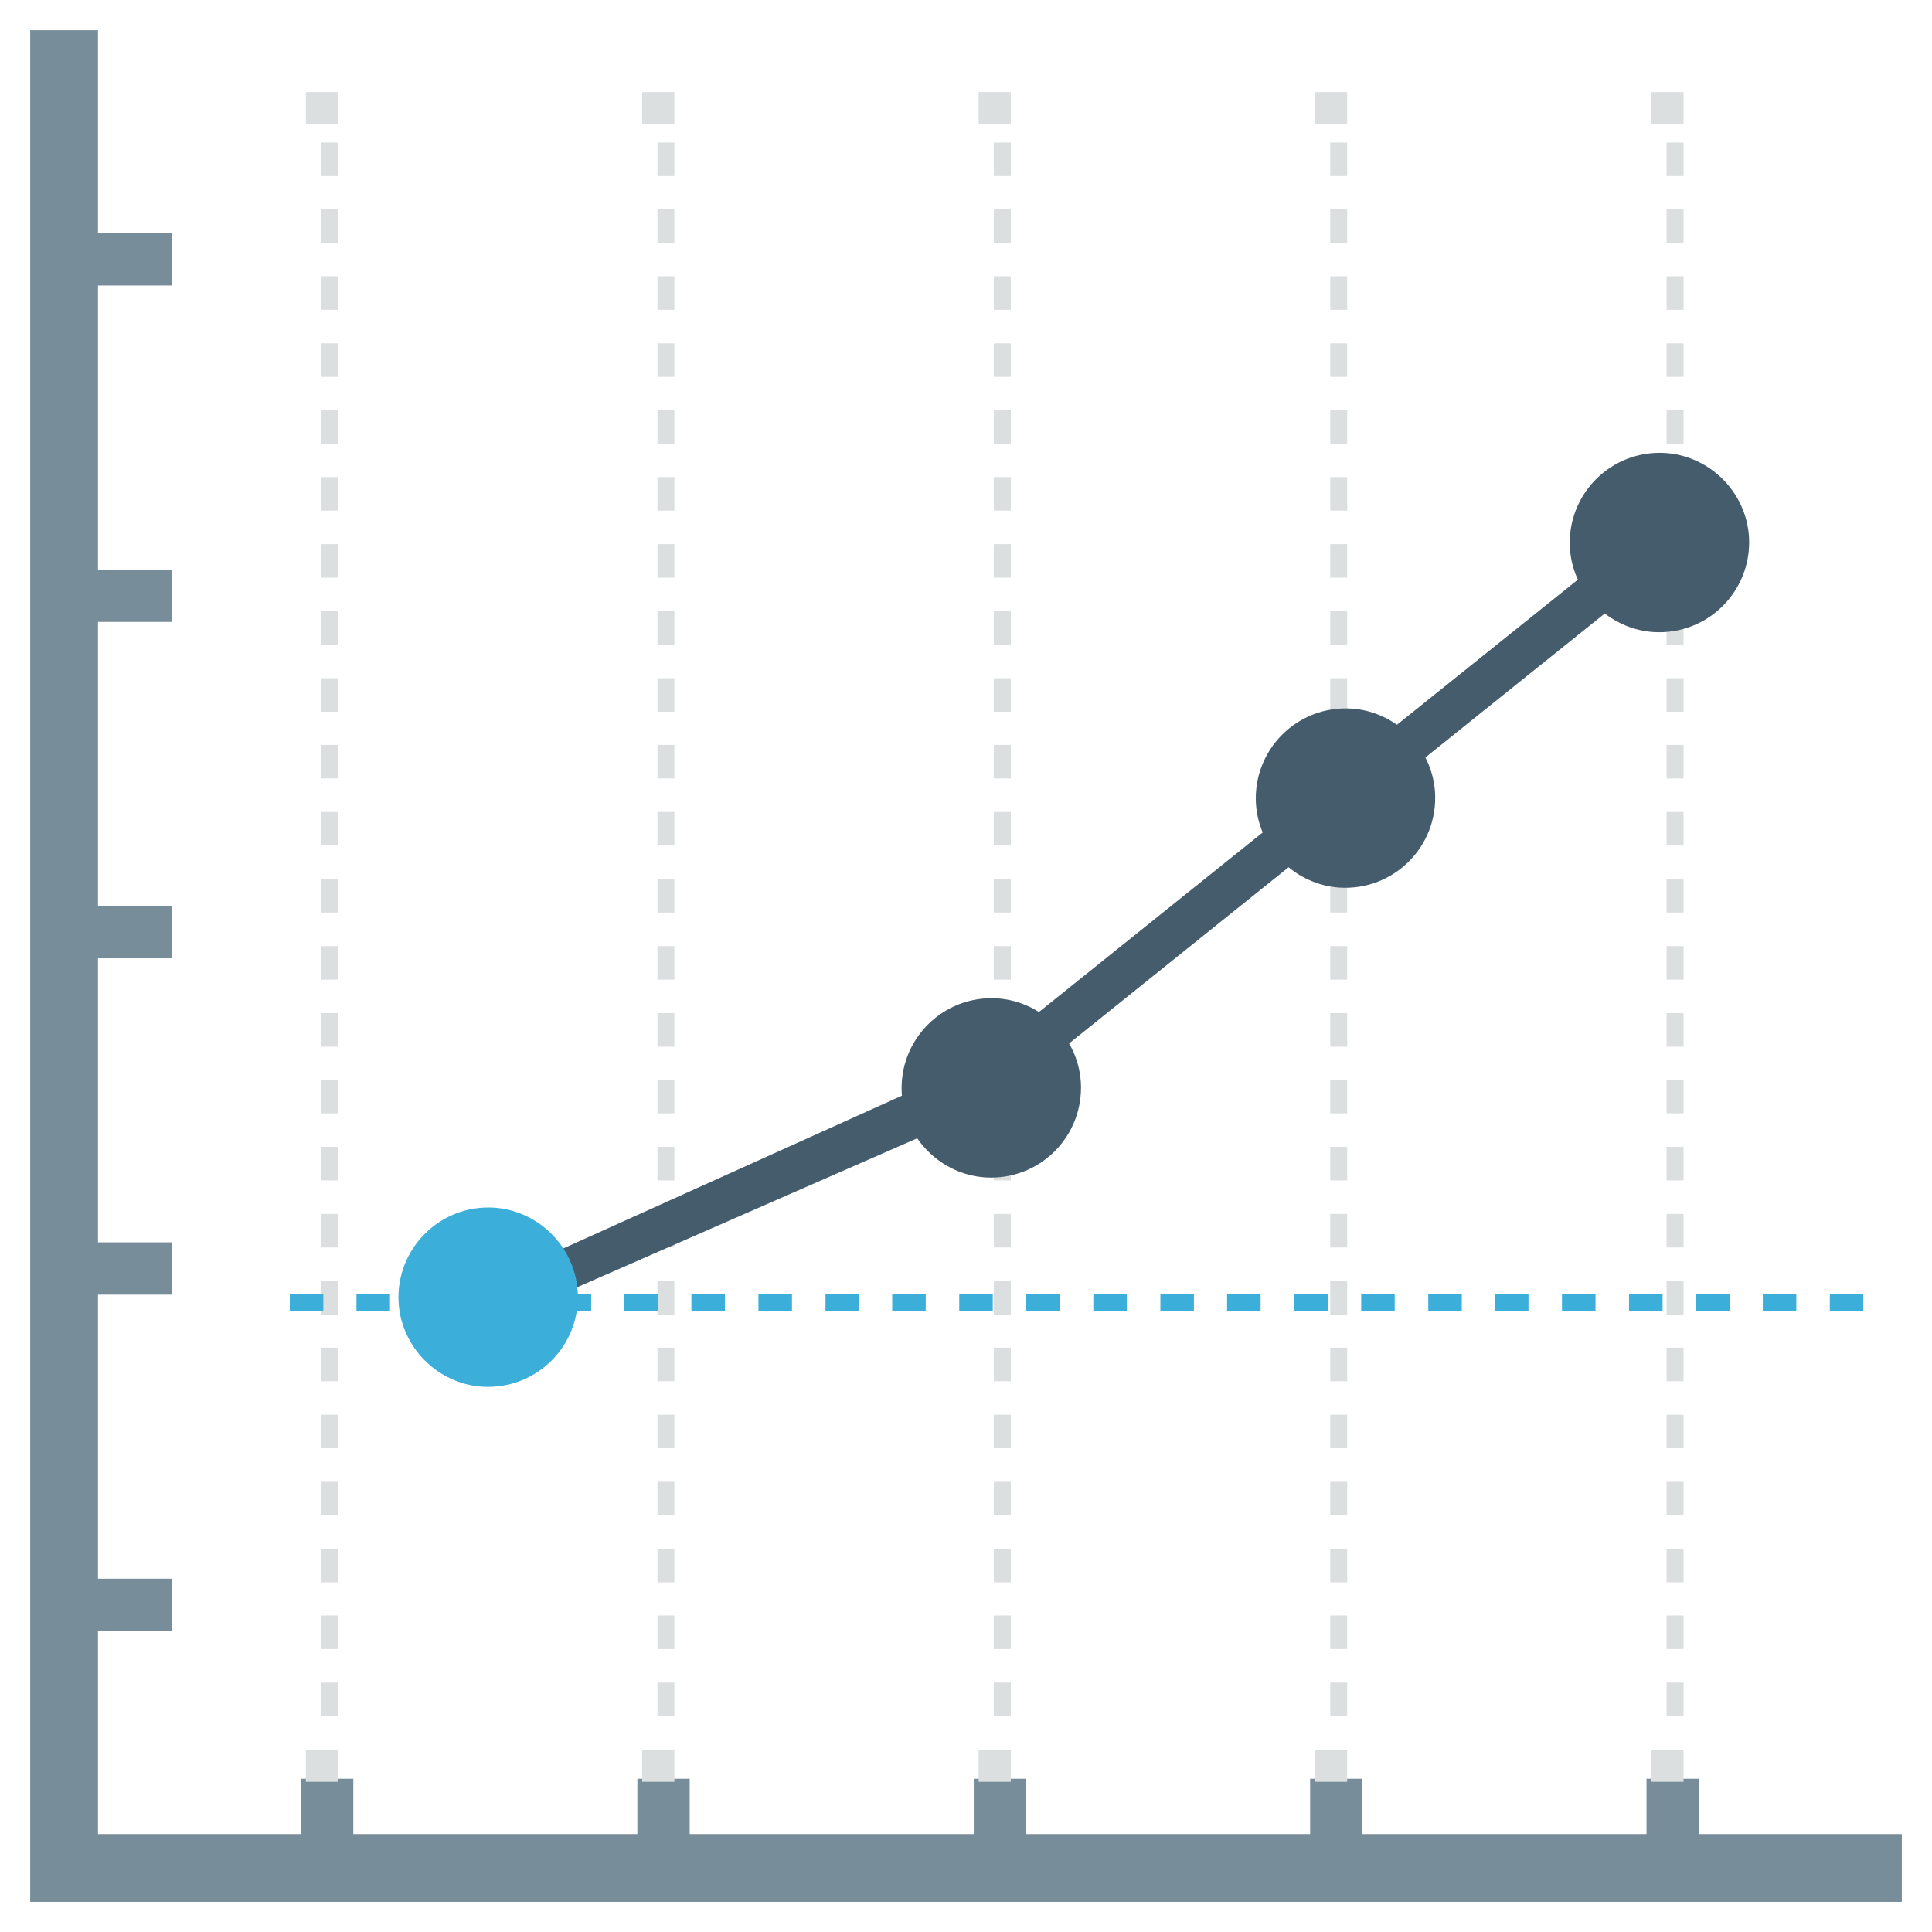 <?xml version="1.0" encoding="UTF-8"?>
<svg width="60px" height="60px" viewBox="0 0 60 60" version="1.1" xmlns="http://www.w3.org/2000/svg" xmlns:xlink="http://www.w3.org/1999/xlink">
    <!-- Generator: Sketch 51.1 (57501) - http://www.bohemiancoding.com/sketch -->
    <title>Icons/Trender/LineGraph3/Active</title>
    <desc>Created with Sketch.</desc>
    <defs></defs>
    <g id="Icons/Trender/LineGraph3/Active" stroke="none" stroke-width="1" fill="none" fill-rule="evenodd">
        <g id="Icons/LineGraph-Copy-3">
            <g id="Line-Graph">
                <rect id="Rectangle-6-Copy-6" x="0" y="0" width="60" height="60"></rect>
                <g transform="translate(0.938, 0.938)" fill-rule="nonzero">
                    <polygon id="Shape" fill="#788D9A" points="51.82 56.02 51.82 54.303 50.196 54.303 50.196 56.02 41.374 56.02 41.374 54.303 39.749 54.303 39.749 56.02 30.928 56.02 30.928 54.303 29.303 54.303 29.303 56.02 20.481 56.02 20.481 54.303 18.856 54.303 18.856 56.02 10.035 56.02 10.035 54.303 8.41 54.303 8.41 56.02 2.105 56.02 2.105 49.715 4.405 49.715 4.405 48.09 2.105 48.09 2.105 39.269 4.405 39.269 4.405 37.644 2.105 37.644 2.105 28.822 4.405 28.822 4.405 27.197 2.105 27.197 2.105 18.376 4.405 18.376 4.405 16.751 2.105 16.751 2.105 7.929 4.405 7.929 4.405 6.305 2.105 6.305 2.105 0 0 0 0 58.125 58.125 58.125 58.125 56.02"></polygon>
                    <g id="Group-2" transform="translate(29.1, 28.8) rotate(90) translate(-29.1, -28.8) translate(2.1, 6.3)" fill="#DBDFE0">
                        <g id="Group" transform="translate(0.064, 0.151)">
                            <rect id="Rectangle-path" x="0.057" y="0.103" width="1" height="1"></rect>
                            <path d="M50.493,0.629 L49.452,0.629 L49.452,0.103 L50.493,0.103 L50.493,0.629 Z M48.411,0.629 L47.37,0.629 L47.37,0.103 L48.411,0.103 L48.411,0.629 Z M46.34,0.629 L45.299,0.629 L45.299,0.103 L46.34,0.103 L46.34,0.629 Z M44.257,0.629 L43.216,0.629 L43.216,0.103 L44.257,0.103 L44.257,0.629 Z M42.175,0.629 L41.134,0.629 L41.134,0.103 L42.175,0.103 L42.175,0.629 Z M40.093,0.629 L39.051,0.629 L39.051,0.103 L40.093,0.103 L40.093,0.629 Z M38.022,0.629 L36.98,0.629 L36.98,0.103 L38.022,0.103 L38.022,0.629 Z M35.939,0.629 L34.898,0.629 L34.898,0.103 L35.939,0.103 L35.939,0.629 Z M33.857,0.629 L32.815,0.629 L32.815,0.103 L33.857,0.103 L33.857,0.629 Z M31.774,0.629 L30.733,0.629 L30.733,0.103 L31.774,0.103 L31.774,0.629 Z M29.703,0.629 L28.662,0.629 L28.662,0.103 L29.703,0.103 L29.703,0.629 Z M27.621,0.629 L26.58,0.629 L26.58,0.103 L27.621,0.103 L27.621,0.629 Z M25.538,0.629 L24.497,0.629 L24.497,0.103 L25.538,0.103 L25.538,0.629 Z M23.456,0.629 L22.415,0.629 L22.415,0.103 L23.456,0.103 L23.456,0.629 Z M21.374,0.629 L20.332,0.629 L20.332,0.103 L21.374,0.103 L21.374,0.629 Z M19.303,0.629 L18.261,0.629 L18.261,0.103 L19.303,0.103 L19.303,0.629 Z M17.22,0.629 L16.179,0.629 L16.179,0.103 L17.22,0.103 L17.22,0.629 Z M15.138,0.629 L14.096,0.629 L14.096,0.103 L15.138,0.103 L15.138,0.629 Z M13.055,0.629 L12.014,0.629 L12.014,0.103 L13.055,0.103 L13.055,0.629 Z M10.984,0.629 L9.943,0.629 L9.943,0.103 L10.984,0.103 L10.984,0.629 Z M8.902,0.629 L7.861,0.629 L7.861,0.103 L8.902,0.103 L8.902,0.629 Z M6.819,0.629 L5.778,0.629 L5.778,0.103 L6.819,0.103 L6.819,0.629 Z M4.737,0.629 L3.696,0.629 L3.696,0.103 L4.737,0.103 L4.737,0.629 Z M2.666,0.629 L1.625,0.629 L1.625,0.103 L2.666,0.103 L2.666,0.629 Z" id="Shape"></path>
                            <rect id="Rectangle-path" x="51.534" y="0.103" width="1" height="1"></rect>
                        </g>
                        <g id="Group" transform="translate(0.064, 10.677)">
                            <rect id="Rectangle-path" x="0.057" y="0.023" width="1" height="1"></rect>
                            <path d="M50.493,0.549 L49.452,0.549 L49.452,0.023 L50.493,0.023 L50.493,0.549 Z M48.411,0.549 L47.37,0.549 L47.37,0.023 L48.411,0.023 L48.411,0.549 Z M46.34,0.549 L45.299,0.549 L45.299,0.023 L46.34,0.023 L46.34,0.549 Z M44.257,0.549 L43.216,0.549 L43.216,0.023 L44.257,0.023 L44.257,0.549 Z M42.175,0.549 L41.134,0.549 L41.134,0.023 L42.175,0.023 L42.175,0.549 Z M40.093,0.549 L39.051,0.549 L39.051,0.023 L40.093,0.023 L40.093,0.549 Z M38.022,0.549 L36.98,0.549 L36.98,0.023 L38.022,0.023 L38.022,0.549 Z M35.939,0.549 L34.898,0.549 L34.898,0.023 L35.939,0.023 L35.939,0.549 Z M33.857,0.549 L32.815,0.549 L32.815,0.023 L33.857,0.023 L33.857,0.549 Z M31.774,0.549 L30.733,0.549 L30.733,0.023 L31.774,0.023 L31.774,0.549 Z M29.703,0.549 L28.662,0.549 L28.662,0.023 L29.703,0.023 L29.703,0.549 Z M27.621,0.549 L26.58,0.549 L26.58,0.023 L27.621,0.023 L27.621,0.549 Z M25.538,0.549 L24.497,0.549 L24.497,0.023 L25.538,0.023 L25.538,0.549 Z M23.456,0.549 L22.415,0.549 L22.415,0.023 L23.456,0.023 L23.456,0.549 Z M21.374,0.549 L20.332,0.549 L20.332,0.023 L21.374,0.023 L21.374,0.549 Z M19.303,0.549 L18.261,0.549 L18.261,0.023 L19.303,0.023 L19.303,0.549 Z M17.22,0.549 L16.179,0.549 L16.179,0.023 L17.22,0.023 L17.22,0.549 Z M15.138,0.549 L14.096,0.549 L14.096,0.023 L15.138,0.023 L15.138,0.549 Z M13.055,0.549 L12.014,0.549 L12.014,0.023 L13.055,0.023 L13.055,0.549 Z M10.984,0.549 L9.943,0.549 L9.943,0.023 L10.984,0.023 L10.984,0.549 Z M8.902,0.549 L7.861,0.549 L7.861,0.023 L8.902,0.023 L8.902,0.549 Z M6.819,0.549 L5.778,0.549 L5.778,0.023 L6.819,0.023 L6.819,0.549 Z M4.737,0.549 L3.696,0.549 L3.696,0.023 L4.737,0.023 L4.737,0.549 Z M2.666,0.549 L1.625,0.549 L1.625,0.023 L2.666,0.023 L2.666,0.549 Z" id="Shape"></path>
                            <rect id="Rectangle-path" x="51.534" y="0.023" width="1" height="1"></rect>
                        </g>
                        <g id="Group" transform="translate(0.064, 31.502)">
                            <rect id="Rectangle-path" x="0.057" y="0.092" width="1" height="1"></rect>
                            <path d="M50.493,0.618 L49.452,0.618 L49.452,0.092 L50.493,0.092 L50.493,0.618 Z M48.411,0.618 L47.37,0.618 L47.37,0.092 L48.411,0.092 L48.411,0.618 Z M46.34,0.618 L45.299,0.618 L45.299,0.092 L46.34,0.092 L46.34,0.618 Z M44.257,0.618 L43.216,0.618 L43.216,0.092 L44.257,0.092 L44.257,0.618 Z M42.175,0.618 L41.134,0.618 L41.134,0.092 L42.175,0.092 L42.175,0.618 Z M40.093,0.618 L39.051,0.618 L39.051,0.092 L40.093,0.092 L40.093,0.618 Z M38.022,0.618 L36.98,0.618 L36.98,0.092 L38.022,0.092 L38.022,0.618 Z M35.939,0.618 L34.898,0.618 L34.898,0.092 L35.939,0.092 L35.939,0.618 Z M33.857,0.618 L32.815,0.618 L32.815,0.092 L33.857,0.092 L33.857,0.618 Z M31.774,0.618 L30.733,0.618 L30.733,0.092 L31.774,0.092 L31.774,0.618 Z M29.703,0.618 L28.662,0.618 L28.662,0.092 L29.703,0.092 L29.703,0.618 Z M27.621,0.618 L26.58,0.618 L26.58,0.092 L27.621,0.092 L27.621,0.618 Z M25.538,0.618 L24.497,0.618 L24.497,0.092 L25.538,0.092 L25.538,0.618 Z M23.456,0.618 L22.415,0.618 L22.415,0.092 L23.456,0.092 L23.456,0.618 Z M21.374,0.618 L20.332,0.618 L20.332,0.092 L21.374,0.092 L21.374,0.618 Z M19.303,0.618 L18.261,0.618 L18.261,0.092 L19.303,0.092 L19.303,0.618 Z M17.22,0.618 L16.179,0.618 L16.179,0.092 L17.22,0.092 L17.22,0.618 Z M15.138,0.618 L14.096,0.618 L14.096,0.092 L15.138,0.092 L15.138,0.618 Z M13.055,0.618 L12.014,0.618 L12.014,0.092 L13.055,0.092 L13.055,0.618 Z M10.984,0.618 L9.943,0.618 L9.943,0.092 L10.984,0.092 L10.984,0.618 Z M8.902,0.618 L7.861,0.618 L7.861,0.092 L8.902,0.092 L8.902,0.618 Z M6.819,0.618 L5.778,0.618 L5.778,0.092 L6.819,0.092 L6.819,0.618 Z M4.737,0.618 L3.696,0.618 L3.696,0.092 L4.737,0.092 L4.737,0.618 Z M2.666,0.618 L1.625,0.618 L1.625,0.092 L2.666,0.092 L2.666,0.618 Z" id="Shape"></path>
                            <rect id="Rectangle-path" x="51.534" y="0.092" width="1" height="1"></rect>
                        </g>
                        <g id="Group" transform="translate(0.064, 21.089)">
                            <rect id="Rectangle-path" x="0.057" y="0.057" width="1" height="1"></rect>
                            <path d="M50.493,0.584 L49.452,0.584 L49.452,0.057 L50.493,0.057 L50.493,0.584 Z M48.411,0.584 L47.37,0.584 L47.37,0.057 L48.411,0.057 L48.411,0.584 Z M46.34,0.584 L45.299,0.584 L45.299,0.057 L46.34,0.057 L46.34,0.584 Z M44.257,0.584 L43.216,0.584 L43.216,0.057 L44.257,0.057 L44.257,0.584 Z M42.175,0.584 L41.134,0.584 L41.134,0.057 L42.175,0.057 L42.175,0.584 Z M40.093,0.584 L39.051,0.584 L39.051,0.057 L40.093,0.057 L40.093,0.584 Z M38.022,0.584 L36.98,0.584 L36.98,0.057 L38.022,0.057 L38.022,0.584 Z M35.939,0.584 L34.898,0.584 L34.898,0.057 L35.939,0.057 L35.939,0.584 Z M33.857,0.584 L32.815,0.584 L32.815,0.057 L33.857,0.057 L33.857,0.584 Z M31.774,0.584 L30.733,0.584 L30.733,0.057 L31.774,0.057 L31.774,0.584 Z M29.703,0.584 L28.662,0.584 L28.662,0.057 L29.703,0.057 L29.703,0.584 Z M27.621,0.584 L26.58,0.584 L26.58,0.057 L27.621,0.057 L27.621,0.584 Z M25.538,0.584 L24.497,0.584 L24.497,0.057 L25.538,0.057 L25.538,0.584 Z M23.456,0.584 L22.415,0.584 L22.415,0.057 L23.456,0.057 L23.456,0.584 Z M21.374,0.584 L20.332,0.584 L20.332,0.057 L21.374,0.057 L21.374,0.584 Z M19.303,0.584 L18.261,0.584 L18.261,0.057 L19.303,0.057 L19.303,0.584 Z M17.22,0.584 L16.179,0.584 L16.179,0.057 L17.22,0.057 L17.22,0.584 Z M15.138,0.584 L14.096,0.584 L14.096,0.057 L15.138,0.057 L15.138,0.584 Z M13.055,0.584 L12.014,0.584 L12.014,0.057 L13.055,0.057 L13.055,0.584 Z M10.984,0.584 L9.943,0.584 L9.943,0.057 L10.984,0.057 L10.984,0.584 Z M8.902,0.584 L7.861,0.584 L7.861,0.057 L8.902,0.057 L8.902,0.584 Z M6.819,0.584 L5.778,0.584 L5.778,0.057 L6.819,0.057 L6.819,0.584 Z M4.737,0.584 L3.696,0.584 L3.696,0.057 L4.737,0.057 L4.737,0.584 Z M2.666,0.584 L1.625,0.584 L1.625,0.057 L2.666,0.057 L2.666,0.584 Z" id="Shape"></path>
                            <rect id="Rectangle-path" x="51.534" y="0.057" width="1" height="1"></rect>
                        </g>
                        <g id="Group" transform="translate(0.064, 42.028)">
                            <rect id="Rectangle-path" x="0.057" y="0.011" width="1" height="1"></rect>
                            <path d="M50.493,0.538 L49.452,0.538 L49.452,0.011 L50.493,0.011 L50.493,0.538 Z M48.411,0.538 L47.37,0.538 L47.37,0.011 L48.411,0.011 L48.411,0.538 Z M46.34,0.538 L45.299,0.538 L45.299,0.011 L46.34,0.011 L46.34,0.538 Z M44.257,0.538 L43.216,0.538 L43.216,0.011 L44.257,0.011 L44.257,0.538 Z M42.175,0.538 L41.134,0.538 L41.134,0.011 L42.175,0.011 L42.175,0.538 Z M40.093,0.538 L39.051,0.538 L39.051,0.011 L40.093,0.011 L40.093,0.538 Z M38.022,0.538 L36.98,0.538 L36.98,0.011 L38.022,0.011 L38.022,0.538 Z M35.939,0.538 L34.898,0.538 L34.898,0.011 L35.939,0.011 L35.939,0.538 Z M33.857,0.538 L32.815,0.538 L32.815,0.011 L33.857,0.011 L33.857,0.538 Z M31.774,0.538 L30.733,0.538 L30.733,0.011 L31.774,0.011 L31.774,0.538 Z M29.703,0.538 L28.662,0.538 L28.662,0.011 L29.703,0.011 L29.703,0.538 Z M27.621,0.538 L26.58,0.538 L26.58,0.011 L27.621,0.011 L27.621,0.538 Z M25.538,0.538 L24.497,0.538 L24.497,0.011 L25.538,0.011 L25.538,0.538 Z M23.456,0.538 L22.415,0.538 L22.415,0.011 L23.456,0.011 L23.456,0.538 Z M21.374,0.538 L20.332,0.538 L20.332,0.011 L21.374,0.011 L21.374,0.538 Z M19.303,0.538 L18.261,0.538 L18.261,0.011 L19.303,0.011 L19.303,0.538 Z M17.22,0.538 L16.179,0.538 L16.179,0.011 L17.22,0.011 L17.22,0.538 Z M15.138,0.538 L14.096,0.538 L14.096,0.011 L15.138,0.011 L15.138,0.538 Z M13.055,0.538 L12.014,0.538 L12.014,0.011 L13.055,0.011 L13.055,0.538 Z M10.984,0.538 L9.943,0.538 L9.943,0.011 L10.984,0.011 L10.984,0.538 Z M8.902,0.538 L7.861,0.538 L7.861,0.011 L8.902,0.011 L8.902,0.538 Z M6.819,0.538 L5.778,0.538 L5.778,0.011 L6.819,0.011 L6.819,0.538 Z M4.737,0.538 L3.696,0.538 L3.696,0.011 L4.737,0.011 L4.737,0.538 Z M2.666,0.538 L1.625,0.538 L1.625,0.011 L2.666,0.011 L2.666,0.538 Z" id="Shape"></path>
                            <rect id="Rectangle-path" x="51.534" y="0.011" width="1" height="1"></rect>
                        </g>
                    </g>
                </g>
                <polygon id="Shape" fill="#445C6C" fill-rule="nonzero" points="30.789 34.341 15 41.258 15 39.896 30.331 32.98 51.331 16.132 52.35 17.036"></polygon>
                <path d="M57.868,40.726 L56.827,40.726 L56.827,40.2 L57.868,40.2 L57.868,40.726 Z M55.786,40.726 L54.745,40.726 L54.745,40.2 L55.786,40.2 L55.786,40.726 Z M53.715,40.726 L52.674,40.726 L52.674,40.2 L53.715,40.2 L53.715,40.726 Z M51.633,40.726 L50.591,40.726 L50.591,40.2 L51.633,40.2 L51.633,40.726 Z M49.55,40.726 L48.509,40.726 L48.509,40.2 L49.55,40.2 L49.55,40.726 Z M47.468,40.726 L46.427,40.726 L46.427,40.2 L47.468,40.2 L47.468,40.726 Z M45.397,40.726 L44.356,40.726 L44.356,40.2 L45.397,40.2 L45.397,40.726 Z M43.314,40.726 L42.273,40.726 L42.273,40.2 L43.314,40.2 L43.314,40.726 Z M41.232,40.726 L40.191,40.726 L40.191,40.2 L41.232,40.2 L41.232,40.726 Z M39.149,40.726 L38.108,40.726 L38.108,40.2 L39.149,40.2 L39.149,40.726 Z M37.078,40.726 L36.037,40.726 L36.037,40.2 L37.078,40.2 L37.078,40.726 Z M34.996,40.726 L33.955,40.726 L33.955,40.2 L34.996,40.2 L34.996,40.726 Z M32.914,40.726 L31.872,40.726 L31.872,40.2 L32.914,40.2 L32.914,40.726 Z M30.831,40.726 L29.79,40.726 L29.79,40.2 L30.831,40.2 L30.831,40.726 Z M28.749,40.726 L27.708,40.726 L27.708,40.2 L28.749,40.2 L28.749,40.726 Z M26.678,40.726 L25.637,40.726 L25.637,40.2 L26.678,40.2 L26.678,40.726 Z M24.595,40.726 L23.554,40.726 L23.554,40.2 L24.595,40.2 L24.595,40.726 Z M22.513,40.726 L21.472,40.726 L21.472,40.2 L22.513,40.2 L22.513,40.726 Z M20.43,40.726 L19.389,40.726 L19.389,40.2 L20.43,40.2 L20.43,40.726 Z M18.359,40.726 L17.318,40.726 L17.318,40.2 L18.359,40.2 L18.359,40.726 Z M16.277,40.726 L15.236,40.726 L15.236,40.2 L16.277,40.2 L16.277,40.726 Z M14.195,40.726 L13.153,40.726 L13.153,40.2 L14.195,40.2 L14.195,40.726 Z M12.112,40.726 L11.071,40.726 L11.071,40.2 L12.112,40.2 L12.112,40.726 Z M10.041,40.726 L9,40.726 L9,40.2 L10.041,40.2 L10.041,40.726 Z" id="Shape" fill="#3BAFDA" fill-rule="nonzero"></path>
                <path d="M17.941,40.103 C17.85,38.718 16.728,37.597 15.344,37.505 C13.662,37.402 12.277,38.787 12.38,40.469 C12.472,41.853 13.593,42.975 14.978,43.066 C16.66,43.169 18.044,41.785 17.941,40.103 Z" id="Shape" fill="#3BAFDA" fill-rule="nonzero"></path>
                <path d="M33.566,33.603 C33.475,32.218 32.353,31.097 30.969,31.005 C29.287,30.902 27.902,32.287 28.005,33.969 C28.097,35.353 29.218,36.475 30.603,36.566 C32.285,36.669 33.669,35.285 33.566,33.603 Z" id="Shape" fill="#445C6C" fill-rule="nonzero"></path>
                <path d="M44.566,24.603 C44.475,23.218 43.353,22.097 41.969,22.005 C40.287,21.902 38.902,23.287 39.005,24.969 C39.097,26.353 40.218,27.475 41.603,27.566 C43.285,27.669 44.669,26.285 44.566,24.603 Z" id="Shape" fill="#445C6C" fill-rule="nonzero"></path>
                <path d="M54.316,16.665 C54.225,15.281 53.103,14.159 51.719,14.068 C50.037,13.965 48.652,15.349 48.755,17.031 C48.847,18.416 49.968,19.537 51.353,19.629 C53.035,19.732 54.419,18.347 54.316,16.665 Z" id="Shape" fill="#445C6C" fill-rule="nonzero"></path>
            </g>
        </g>
    </g>
</svg>